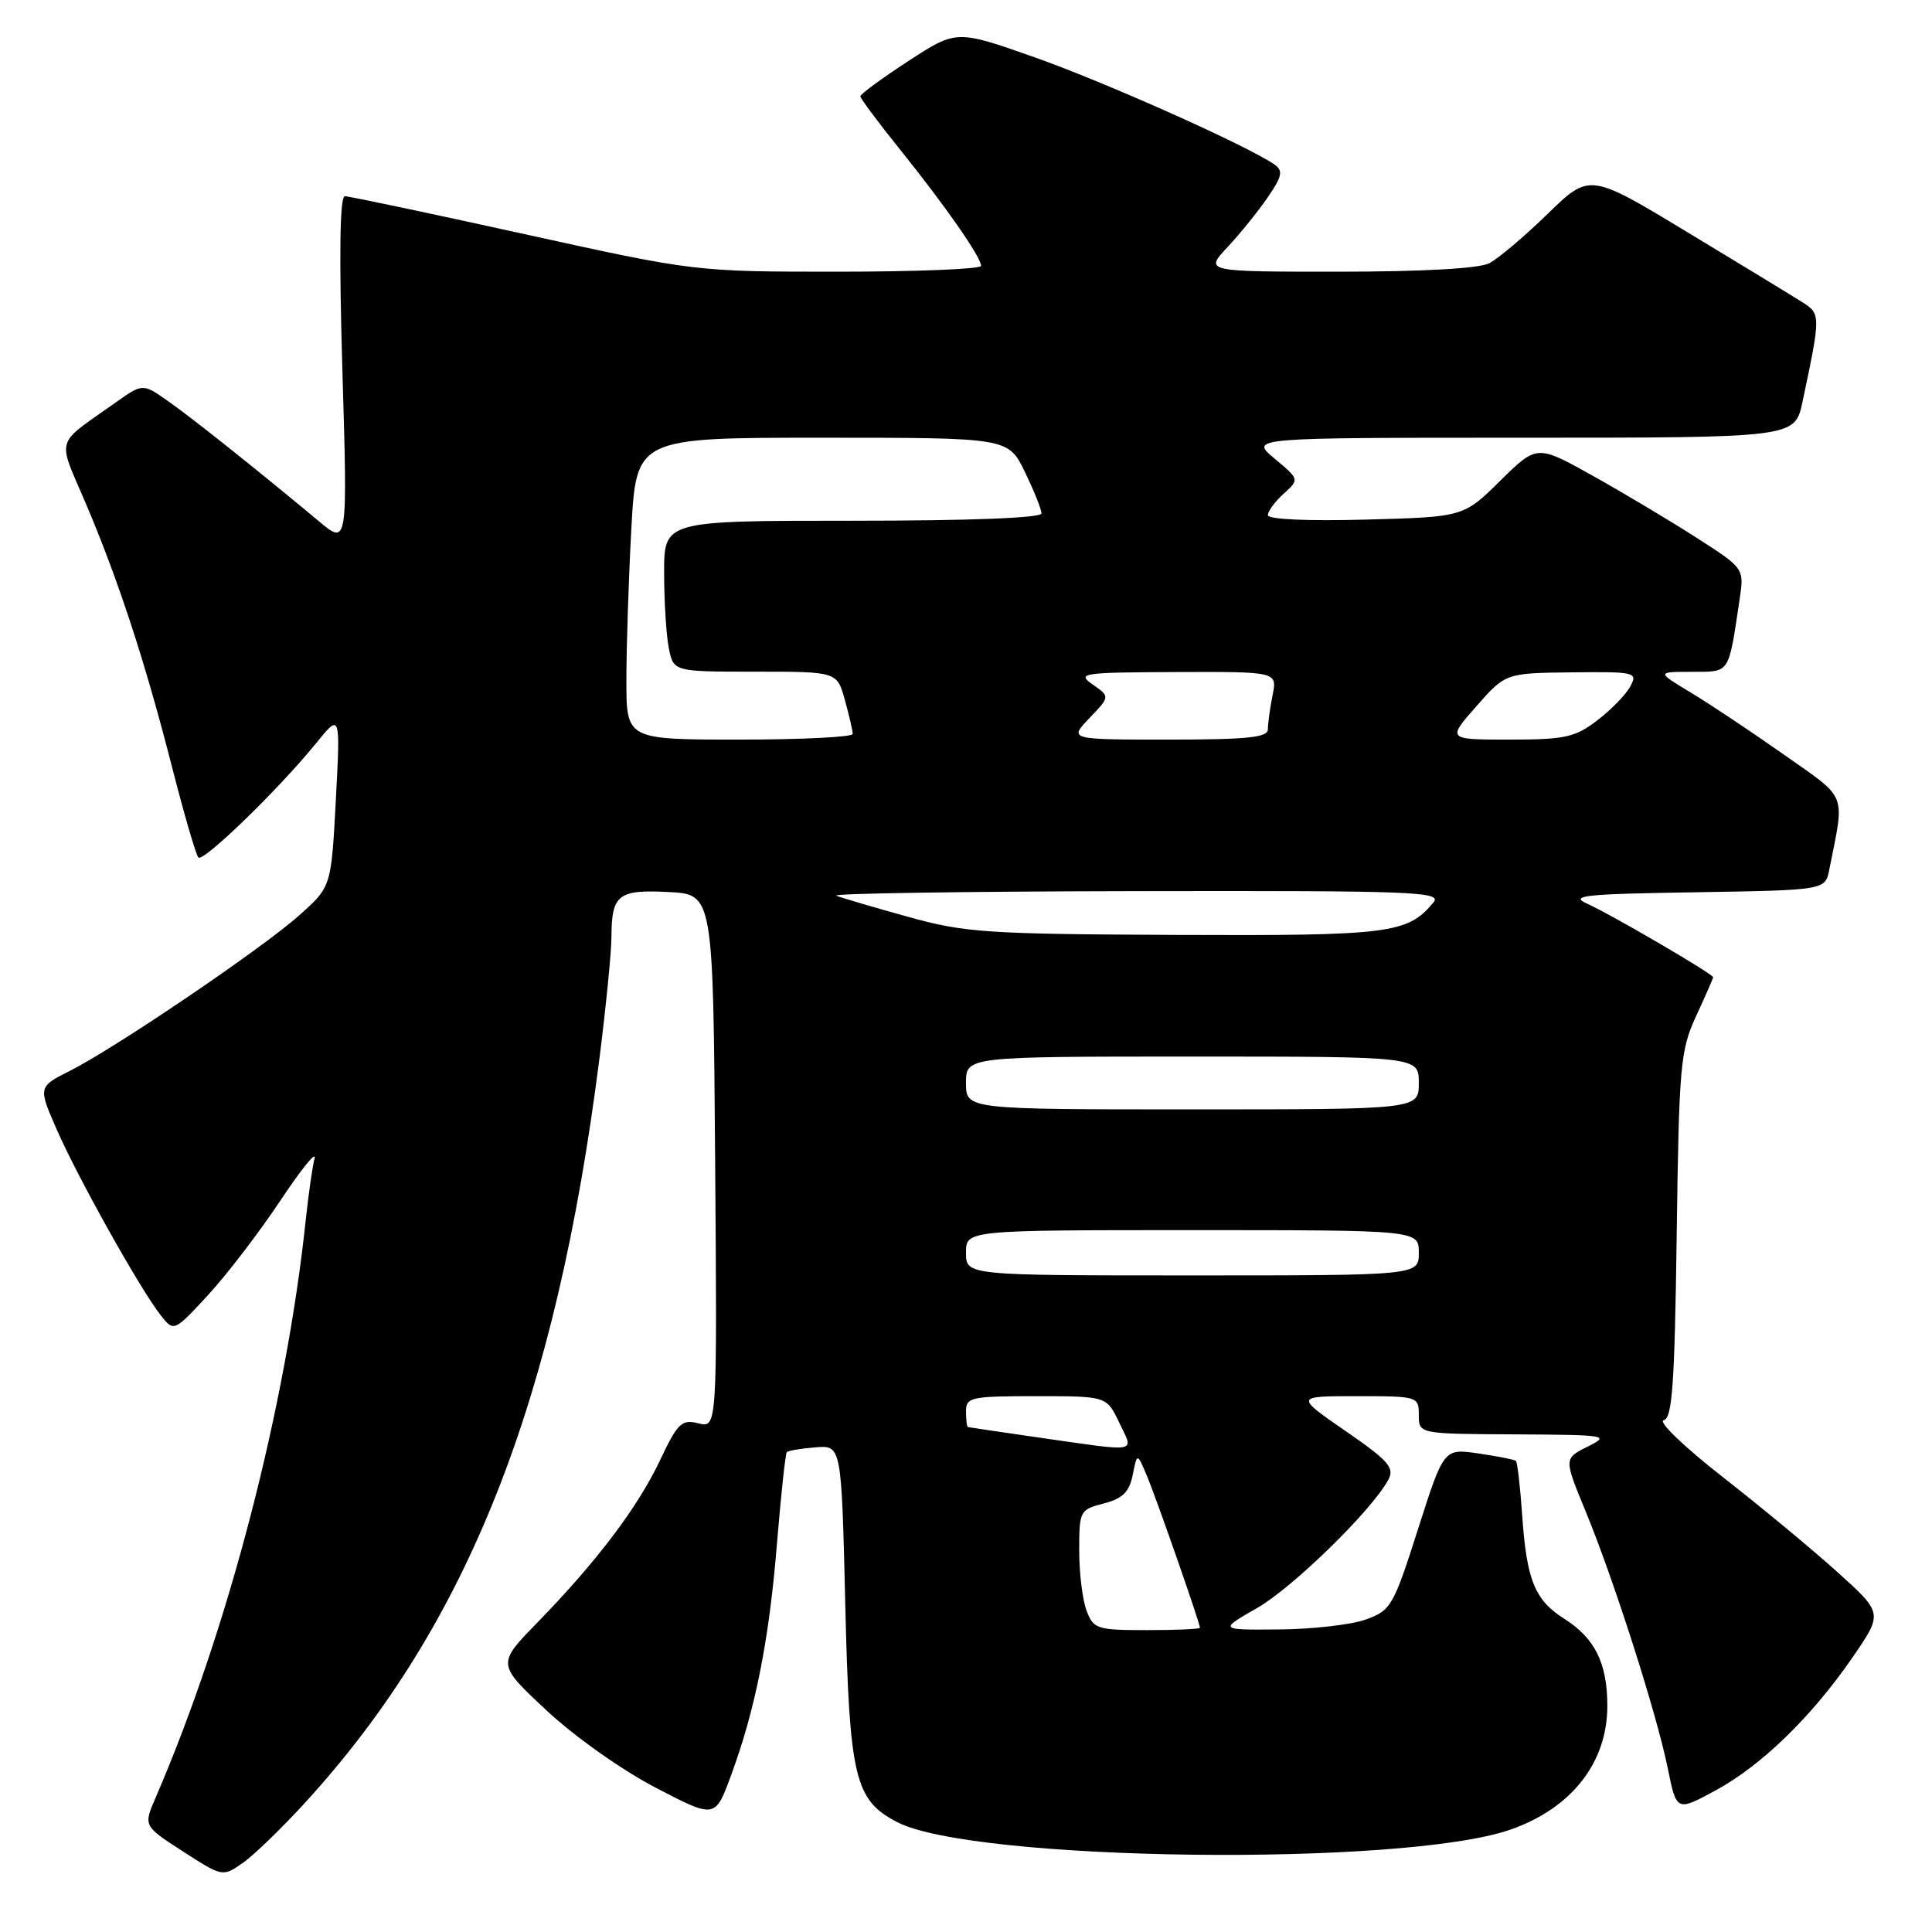 <?xml version="1.0" encoding="UTF-8" standalone="no"?>
<!DOCTYPE svg PUBLIC "-//W3C//DTD SVG 1.1//EN" "http://www.w3.org/Graphics/SVG/1.1/DTD/svg11.dtd" >
<svg xmlns="http://www.w3.org/2000/svg" xmlns:xlink="http://www.w3.org/1999/xlink" version="1.1" viewBox="0 0 256 256">
 <g >
 <path fill="currentColor"
d=" M 40.55 238.73 C 62.05 215.15 73.67 185.69 79.44 140.16 C 80.30 133.37 81.01 126.17 81.02 124.16 C 81.04 118.53 81.90 117.85 88.59 118.20 C 94.50 118.50 94.50 118.50 94.76 153.86 C 95.03 189.22 95.03 189.22 92.55 188.60 C 90.32 188.04 89.80 188.54 87.46 193.49 C 84.51 199.73 79.08 206.91 71.20 215.00 C 65.84 220.50 65.84 220.50 72.41 226.63 C 76.12 230.10 82.41 234.55 86.87 236.87 C 94.76 240.98 94.76 240.98 96.87 235.24 C 100.11 226.44 101.92 217.29 102.96 204.45 C 103.49 198.02 104.07 192.60 104.26 192.41 C 104.45 192.22 106.16 191.93 108.05 191.78 C 111.50 191.50 111.50 191.50 112.00 212.50 C 112.55 235.60 113.25 238.52 118.88 241.44 C 129.01 246.68 185.93 247.38 200.12 242.44 C 208.25 239.61 213.00 233.54 212.98 226.00 C 212.97 220.36 211.33 217.07 207.28 214.50 C 203.36 212.02 202.28 209.37 201.69 200.69 C 201.43 196.95 201.06 193.75 200.86 193.57 C 200.66 193.40 198.43 192.96 195.90 192.59 C 191.31 191.92 191.31 191.92 187.89 202.63 C 184.64 212.82 184.31 213.39 180.99 214.59 C 179.07 215.28 173.90 215.88 169.50 215.91 C 161.50 215.98 161.50 215.98 166.56 213.08 C 171.33 210.34 181.80 200.11 183.97 196.06 C 184.81 194.48 183.98 193.54 178.28 189.61 C 171.61 185.00 171.61 185.00 179.80 185.00 C 187.88 185.00 188.00 185.04 188.00 187.50 C 188.00 190.00 188.00 190.00 200.75 190.06 C 213.01 190.13 213.38 190.19 210.36 191.69 C 207.22 193.26 207.22 193.26 210.08 200.20 C 213.84 209.31 219.50 227.01 220.98 234.27 C 222.15 240.04 222.15 240.04 227.27 237.27 C 233.41 233.95 240.06 227.48 245.50 219.57 C 249.50 213.75 249.50 213.75 243.50 208.34 C 240.20 205.36 233.35 199.68 228.27 195.71 C 223.19 191.75 219.67 188.36 220.44 188.19 C 221.59 187.94 221.90 183.46 222.17 163.69 C 222.48 141.10 222.65 139.18 224.75 134.62 C 225.99 131.94 227.00 129.63 227.00 129.49 C 227.00 129.06 213.40 121.12 210.34 119.76 C 207.89 118.67 209.87 118.46 224.68 118.23 C 241.85 117.95 241.85 117.95 242.39 115.23 C 244.45 104.83 244.92 106.01 236.36 99.98 C 232.08 96.97 226.54 93.27 224.04 91.77 C 219.50 89.03 219.50 89.03 224.17 89.02 C 229.30 89.00 229.00 89.46 230.51 79.41 C 231.12 75.31 231.12 75.31 224.81 71.26 C 221.34 69.03 215.16 65.34 211.08 63.06 C 203.66 58.91 203.66 58.91 198.79 63.70 C 193.93 68.50 193.93 68.50 180.96 68.85 C 173.24 69.06 168.00 68.82 168.00 68.26 C 168.00 67.74 168.94 66.46 170.09 65.42 C 172.19 63.52 172.19 63.52 168.88 60.76 C 165.58 58.00 165.58 58.00 201.70 58.00 C 237.83 58.00 237.83 58.00 238.84 53.25 C 241.27 41.77 241.27 41.60 238.80 40.03 C 237.54 39.23 230.68 35.05 223.56 30.75 C 210.63 22.93 210.63 22.93 205.06 28.35 C 202.00 31.33 198.52 34.27 197.32 34.89 C 195.95 35.58 188.45 36.00 177.37 36.00 C 159.61 36.00 159.61 36.00 162.65 32.75 C 164.32 30.96 166.72 27.99 167.98 26.15 C 169.89 23.37 170.04 22.63 168.89 21.81 C 165.41 19.37 146.52 10.92 137.11 7.60 C 126.73 3.94 126.73 3.94 120.36 8.09 C 116.86 10.37 114.00 12.47 114.00 12.76 C 114.00 13.04 116.39 16.25 119.32 19.89 C 125.29 27.32 130.00 34.08 130.00 35.23 C 130.00 35.65 121.47 36.00 111.05 36.00 C 92.10 36.00 92.10 36.00 69.40 31.00 C 56.92 28.25 46.25 26.00 45.70 26.00 C 45.02 26.00 44.92 33.76 45.37 49.12 C 46.06 72.25 46.06 72.25 42.28 69.09 C 34.31 62.44 25.37 55.31 22.20 53.10 C 18.90 50.79 18.90 50.79 15.20 53.42 C 7.19 59.10 7.57 57.81 11.33 66.62 C 15.66 76.78 19.24 87.70 22.83 101.77 C 24.42 107.97 25.97 113.31 26.29 113.62 C 26.94 114.28 36.96 104.55 41.87 98.50 C 45.11 94.50 45.11 94.50 44.50 106.00 C 43.89 117.50 43.89 117.50 39.69 121.25 C 34.79 125.64 15.40 138.79 9.27 141.89 C 5.04 144.02 5.04 144.02 7.56 149.76 C 10.40 156.22 18.58 170.82 21.27 174.25 C 23.04 176.50 23.04 176.50 27.54 171.63 C 30.02 168.95 34.33 163.32 37.12 159.13 C 39.91 154.93 41.96 152.40 41.68 153.50 C 41.40 154.60 40.88 158.20 40.53 161.50 C 37.91 186.40 30.24 215.96 20.61 238.22 C 19.00 241.94 19.00 241.94 24.25 245.33 C 29.50 248.71 29.50 248.71 32.19 246.83 C 33.67 245.80 37.43 242.15 40.55 238.73 Z  M 143.98 213.43 C 143.44 212.02 143.00 208.44 143.00 205.46 C 143.00 200.20 143.09 200.03 146.25 199.22 C 148.76 198.57 149.63 197.70 150.09 195.44 C 150.68 192.50 150.68 192.50 151.95 195.50 C 153.19 198.43 159.00 215.07 159.00 215.69 C 159.00 215.86 155.84 216.00 151.98 216.00 C 145.35 216.00 144.89 215.85 143.98 213.43 Z  M 137.50 190.46 C 132.55 189.75 128.39 189.13 128.25 189.09 C 128.11 189.04 128.00 188.10 128.00 187.00 C 128.00 185.14 128.67 185.00 137.31 185.00 C 146.63 185.00 146.63 185.00 148.30 188.50 C 150.25 192.60 151.22 192.42 137.50 190.46 Z  M 128.00 166.00 C 128.00 163.00 128.00 163.00 158.00 163.00 C 188.00 163.00 188.00 163.00 188.00 166.00 C 188.00 169.00 188.00 169.00 158.00 169.00 C 128.00 169.00 128.00 169.00 128.00 166.00 Z  M 128.00 143.50 C 128.00 140.00 128.00 140.00 158.00 140.00 C 188.00 140.00 188.00 140.00 188.00 143.50 C 188.00 147.00 188.00 147.00 158.00 147.00 C 128.00 147.00 128.00 147.00 128.00 143.50 Z  M 120.31 121.48 C 115.80 120.23 111.52 118.97 110.81 118.68 C 110.09 118.39 127.89 118.12 150.37 118.08 C 187.36 118.01 191.12 118.15 189.95 119.57 C 186.50 123.72 184.21 124.00 155.80 123.88 C 130.68 123.77 127.85 123.58 120.31 121.48 Z  M 83.00 90.16 C 83.00 85.84 83.29 76.84 83.65 70.16 C 84.31 58.00 84.31 58.00 108.95 58.00 C 133.60 58.00 133.60 58.00 135.80 62.53 C 137.01 65.02 138.00 67.49 138.00 68.03 C 138.00 68.63 128.54 69.00 113.00 69.00 C 88.00 69.00 88.00 69.00 88.00 75.88 C 88.00 79.66 88.28 84.16 88.62 85.88 C 89.25 89.00 89.25 89.00 100.08 89.00 C 110.91 89.00 110.91 89.00 111.95 92.75 C 112.52 94.81 112.99 96.84 112.99 97.25 C 113.00 97.66 106.25 98.00 98.00 98.00 C 83.00 98.00 83.00 98.00 83.00 90.16 Z  M 144.36 95.15 C 147.09 92.30 147.09 92.30 144.79 90.70 C 142.64 89.20 143.32 89.10 155.88 89.05 C 169.25 89.00 169.25 89.00 168.62 92.13 C 168.28 93.84 168.00 95.87 168.00 96.63 C 168.00 97.72 165.34 98.00 154.81 98.00 C 141.63 98.00 141.63 98.00 144.36 95.15 Z  M 195.62 93.59 C 199.50 89.19 199.50 89.19 208.29 89.09 C 216.71 89.00 217.03 89.08 216.02 90.96 C 215.45 92.04 213.47 94.06 211.64 95.46 C 208.69 97.71 207.36 98.00 200.03 98.00 C 191.74 98.00 191.74 98.00 195.62 93.59 Z "/>
</g>
</svg>